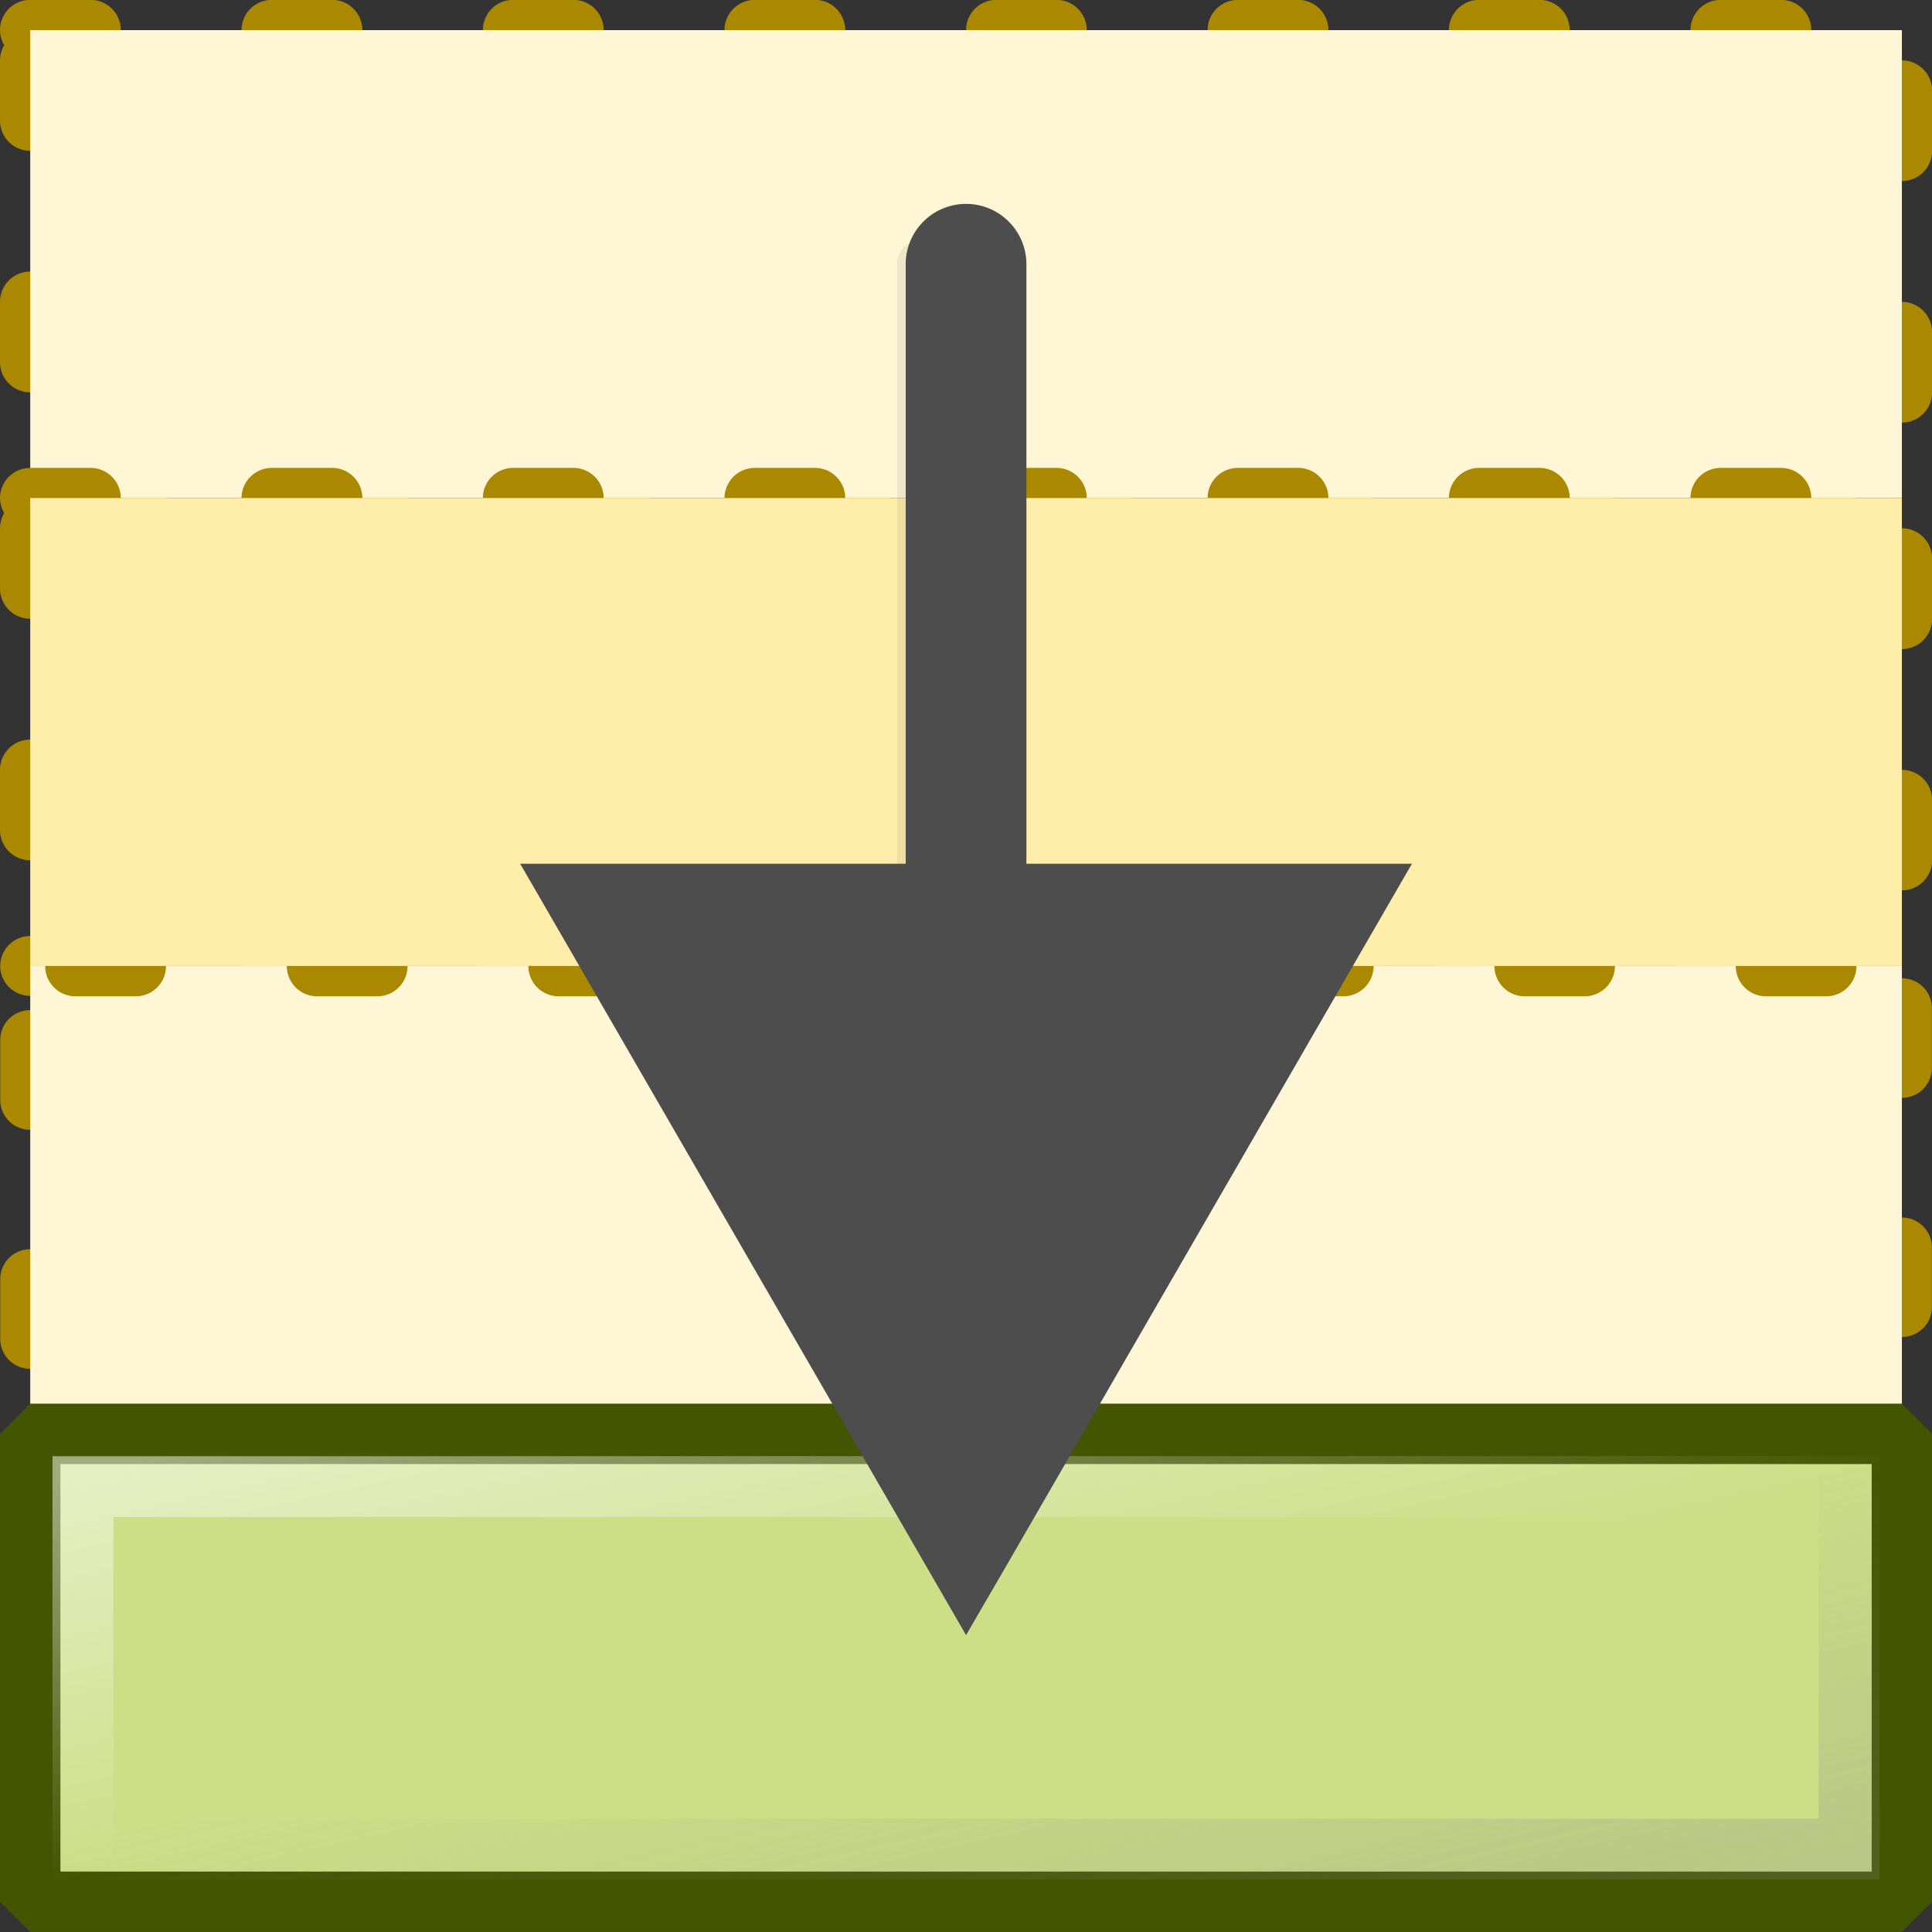 <?xml version="1.0" encoding="UTF-8" standalone="no"?>
<svg
   xmlns:dc="http://purl.org/dc/elements/1.1/"
   xmlns:cc="http://creativecommons.org/ns#"
   xmlns:rdf="http://www.w3.org/1999/02/22-rdf-syntax-ns#"
   xmlns:svg="http://www.w3.org/2000/svg"
   xmlns="http://www.w3.org/2000/svg"
   xmlns:xlink="http://www.w3.org/1999/xlink"
   xmlns:sodipodi="http://sodipodi.sourceforge.net/DTD/sodipodi-0.dtd"
   xmlns:inkscape="http://www.inkscape.org/namespaces/inkscape"
   width="64"
   height="64"
   viewBox="0 0 16.933 16.933"
   version="1.1"
   id="svg8"
   inkscape:version="1.0.2-2 (e86c870879, 2021-01-15)"
   sodipodi:docname="merge_plugins_hide.svg"
   inkscape:export-filename="E:\Mods\skyrimse\modorganizer\plugins\merge_plugins_hide\icon.png"
   inkscape:export-xdpi="96"
   inkscape:export-ydpi="96">
  <rect x="0" y="0" width="16.933" height="16.933" fill="#333333" stroke="none"/>
  <defs
     id="defs2">
    <linearGradient
       inkscape:collect="always"
       id="linearGradient897">
      <stop
         style="stop-color:#808080;stop-opacity:1;"
         offset="0"
         id="stop893" />
      <stop
         style="stop-color:#808080;stop-opacity:0;"
         offset="1"
         id="stop895" />
    </linearGradient>
    <linearGradient
       inkscape:collect="always"
       id="Highlight">
      <stop
         style="stop-color:#ffffff;stop-opacity:1;"
         offset="0"
         id="stop3135" />
      <stop
         style="stop-color:#ffffff;stop-opacity:0;"
         offset="1"
         id="stop3137" />
    </linearGradient>
    <marker
       inkscape:isstock="true"
       style="overflow:visible"
       id="marker1402"
       refX="0"
       refY="0"
       orient="auto"
       inkscape:stockid="TriangleOutL">
      <path
         inkscape:connector-curvature="0"
         transform="scale(0.8)"
         style="fill:#4d4d4d;fill-opacity:1;fill-rule:evenodd;stroke:#4d4d4d;stroke-width:1pt;stroke-opacity:1"
         d="M 5.77,0 -2.88,5 V -5 Z"
         id="path1400" />
    </marker>
    <marker
       inkscape:isstock="true"
       style="overflow:visible"
       id="marker834"
       refX="0"
       refY="0"
       orient="auto"
       inkscape:stockid="TriangleOutL">
      <path
         inkscape:connector-curvature="0"
         transform="scale(0.8)"
         style="fill:#4d4d4d;fill-opacity:1;fill-rule:evenodd;stroke:#4d4d4d;stroke-width:1pt;stroke-opacity:1"
         d="M 5.77,0 -2.88,5 V -5 Z"
         id="path832" />
    </marker>
    <linearGradient
       inkscape:collect="always"
       xlink:href="#Highlight"
       id="linearGradient3145"
       gradientUnits="userSpaceOnUse"
       x1="2.91"
       y1="291.708"
       x2="3.44"
       y2="294.09"
       gradientTransform="matrix(1.378,0,0,1.378,-3.384,-108.939)" />
    <linearGradient
       inkscape:collect="always"
       xlink:href="#linearGradient897"
       id="linearGradient899"
       x1="14.185"
       y1="294.087"
       x2="13.63"
       y2="291.608"
       gradientUnits="userSpaceOnUse"
       gradientTransform="matrix(1.378,0,0,1.378,-3.384,-108.939)" />
  </defs>
  <sodipodi:namedview
     id="base"
     pagecolor="#ffffff"
     bordercolor="#666666"
     borderopacity="1.0"
     inkscape:pageopacity="0"
     inkscape:pageshadow="2"
     inkscape:zoom="3.7983674"
     inkscape:cx="4.3365933"
     inkscape:cy="9.5972159"
     inkscape:document-units="px"
     inkscape:current-layer="layer1"
     showgrid="true"
     inkscape:window-width="1920"
     inkscape:window-height="1000"
     inkscape:window-x="-11"
     inkscape:window-y="-11"
     inkscape:window-maximized="1"
     inkscape:pagecheckerboard="false"
     units="px"
     inkscape:snap-bbox="true"
     inkscape:bbox-paths="true"
     inkscape:bbox-nodes="true"
     inkscape:snap-bbox-edge-midpoints="true"
     inkscape:snap-bbox-midpoints="true"
     inkscape:object-nodes="true"
     inkscape:snap-nodes="false"
     inkscape:object-paths="true"
     inkscape:snap-intersection-paths="true"
     inkscape:snap-smooth-nodes="true"
     inkscape:snap-midpoints="true"
     inkscape:snap-object-midpoints="true"
     inkscape:snap-center="true"
     inkscape:snap-global="true"
     inkscape:snap-page="true"
     inkscape:snap-grids="false"
     inkscape:document-rotation="0">
    <inkscape:grid
       type="xygrid"
       id="grid828" />
  </sodipodi:namedview>
  <g
     inkscape:label="Layer 1"
     inkscape:groupmode="layer"
     id="layer1"
     transform="translate(0,-280.067)">
    <g
       id="rect4528"
       style="opacity:1">
      <path
         style="color:#000000;font-style:normal;font-variant:normal;font-weight:normal;font-stretch:normal;font-size:medium;line-height:normal;font-family:sans-serif;font-variant-ligatures:normal;font-variant-position:normal;font-variant-caps:normal;font-variant-numeric:normal;font-variant-alternates:normal;font-variant-east-asian:normal;font-feature-settings:normal;font-variation-settings:normal;text-indent:0;text-align:start;text-decoration:none;text-decoration-line:none;text-decoration-style:solid;text-decoration-color:#000000;letter-spacing:normal;word-spacing:normal;text-transform:none;writing-mode:lr-tb;direction:ltr;text-orientation:mixed;dominant-baseline:auto;baseline-shift:baseline;text-anchor:start;white-space:normal;shape-padding:0;shape-margin:0;inline-size:0;clip-rule:nonzero;display:inline;overflow:visible;visibility:visible;isolation:auto;mix-blend-mode:normal;color-interpolation:sRGB;color-interpolation-filters:linearRGB;solid-color:#000000;solid-opacity:1;vector-effect:none;fill:#aa8800;fill-opacity:1;fill-rule:nonzero;stroke:none;stroke-linecap:round;stroke-linejoin:bevel;stroke-miterlimit:4;stroke-dasharray:0.524, 1.573;stroke-dashoffset:0;stroke-opacity:1.0;paint-order:stroke fill markers;color-rendering:auto;image-rendering:auto;shape-rendering:auto;text-rendering:auto;enable-background:accumulate;stop-color:#000000;stop-opacity:1;"
         d="M 0.264 288.271 A 0.262 0.262 0 0 0 0.002 288.533 A 0.262 0.262 0 0 0 0.264 288.795 L 0.789 288.795 A 0.262 0.262 0 0 0 1.051 288.533 A 0.262 0.262 0 0 0 0.789 288.271 L 0.264 288.271 z M 2.361 288.271 A 0.262 0.262 0 0 0 2.1 288.533 A 0.262 0.262 0 0 0 2.361 288.795 L 2.885 288.795 A 0.262 0.262 0 0 0 3.148 288.533 A 0.262 0.262 0 0 0 2.885 288.271 L 2.361 288.271 z M 4.459 288.271 A 0.262 0.262 0 0 0 4.195 288.533 A 0.262 0.262 0 0 0 4.459 288.795 L 4.982 288.795 A 0.262 0.262 0 0 0 5.244 288.533 A 0.262 0.262 0 0 0 4.982 288.271 L 4.459 288.271 z M 6.555 288.271 A 0.262 0.262 0 0 0 6.293 288.533 A 0.262 0.262 0 0 0 6.555 288.795 L 7.078 288.795 A 0.262 0.262 0 0 0 7.342 288.533 A 0.262 0.262 0 0 0 7.078 288.271 L 6.555 288.271 z M 8.652 288.271 A 0.262 0.262 0 0 0 8.389 288.533 A 0.262 0.262 0 0 0 8.652 288.795 L 9.176 288.795 A 0.262 0.262 0 0 0 9.438 288.533 A 0.262 0.262 0 0 0 9.176 288.271 L 8.652 288.271 z M 10.748 288.271 A 0.262 0.262 0 0 0 10.486 288.533 A 0.262 0.262 0 0 0 10.748 288.795 L 11.271 288.795 A 0.262 0.262 0 0 0 11.535 288.533 A 0.262 0.262 0 0 0 11.271 288.271 L 10.748 288.271 z M 12.846 288.271 A 0.262 0.262 0 0 0 12.582 288.533 A 0.262 0.262 0 0 0 12.846 288.795 L 13.369 288.795 A 0.262 0.262 0 0 0 13.631 288.533 A 0.262 0.262 0 0 0 13.369 288.271 L 12.846 288.271 z M 14.941 288.271 A 0.262 0.262 0 0 0 14.68 288.533 A 0.262 0.262 0 0 0 14.941 288.795 L 15.467 288.795 A 0.262 0.262 0 0 0 15.729 288.533 A 0.262 0.262 0 0 0 15.467 288.271 L 14.941 288.271 z M 16.668 288.641 A 0.262 0.262 0 0 0 16.406 288.902 L 16.406 289.428 A 0.262 0.262 0 0 0 16.668 289.689 A 0.262 0.262 0 0 0 16.932 289.428 L 16.932 288.902 A 0.262 0.262 0 0 0 16.668 288.641 z M 0.264 288.92 A 0.262 0.262 0 0 0 0.002 289.182 L 0.002 289.705 A 0.262 0.262 0 0 0 0.264 289.969 A 0.262 0.262 0 0 0 0.527 289.705 L 0.527 289.182 A 0.262 0.262 0 0 0 0.264 288.92 z M 16.668 290.738 A 0.262 0.262 0 0 0 16.406 291 L 16.406 291.523 A 0.262 0.262 0 0 0 16.668 291.785 A 0.262 0.262 0 0 0 16.932 291.523 L 16.932 291 A 0.262 0.262 0 0 0 16.668 290.738 z M 0.264 291.016 A 0.262 0.262 0 0 0 0.002 291.279 L 0.002 291.803 A 0.262 0.262 0 0 0 0.264 292.064 A 0.262 0.262 0 0 0 0.527 291.803 L 0.527 291.279 A 0.262 0.262 0 0 0 0.264 291.016 z M 1.006 292.373 A 0.262 0.262 0 0 0 0.744 292.635 A 0.262 0.262 0 0 0 1.006 292.896 L 1.529 292.896 A 0.262 0.262 0 0 0 1.791 292.635 A 0.262 0.262 0 0 0 1.529 292.373 L 1.006 292.373 z M 3.102 292.373 A 0.262 0.262 0 0 0 2.84 292.635 A 0.262 0.262 0 0 0 3.102 292.896 L 3.627 292.896 A 0.262 0.262 0 0 0 3.889 292.635 A 0.262 0.262 0 0 0 3.627 292.373 L 3.102 292.373 z M 5.199 292.373 A 0.262 0.262 0 0 0 4.938 292.635 A 0.262 0.262 0 0 0 5.199 292.896 L 5.723 292.896 A 0.262 0.262 0 0 0 5.984 292.635 A 0.262 0.262 0 0 0 5.723 292.373 L 5.199 292.373 z M 7.295 292.373 A 0.262 0.262 0 0 0 7.033 292.635 A 0.262 0.262 0 0 0 7.295 292.896 L 7.82 292.896 A 0.262 0.262 0 0 0 8.082 292.635 A 0.262 0.262 0 0 0 7.82 292.373 L 7.295 292.373 z M 9.393 292.373 A 0.262 0.262 0 0 0 9.131 292.635 A 0.262 0.262 0 0 0 9.393 292.896 L 9.916 292.896 A 0.262 0.262 0 0 0 10.178 292.635 A 0.262 0.262 0 0 0 9.916 292.373 L 9.393 292.373 z M 11.488 292.373 A 0.262 0.262 0 0 0 11.227 292.635 A 0.262 0.262 0 0 0 11.488 292.896 L 12.014 292.896 A 0.262 0.262 0 0 0 12.275 292.635 A 0.262 0.262 0 0 0 12.014 292.373 L 11.488 292.373 z M 13.586 292.373 A 0.262 0.262 0 0 0 13.324 292.635 A 0.262 0.262 0 0 0 13.586 292.896 L 14.109 292.896 A 0.262 0.262 0 0 0 14.373 292.635 A 0.262 0.262 0 0 0 14.109 292.373 L 13.586 292.373 z M 15.682 292.373 A 0.262 0.262 0 0 0 15.42 292.635 A 0.262 0.262 0 0 0 15.682 292.896 L 16.207 292.896 A 0.262 0.262 0 0 0 16.469 292.635 A 0.262 0.262 0 0 0 16.207 292.373 L 15.682 292.373 z "
         id="path944" />
      <path
         style="color:#000000;font-style:normal;font-variant:normal;font-weight:normal;font-stretch:normal;font-size:medium;line-height:normal;font-family:sans-serif;font-variant-ligatures:normal;font-variant-position:normal;font-variant-caps:normal;font-variant-numeric:normal;font-variant-alternates:normal;font-variant-east-asian:normal;font-feature-settings:normal;font-variation-settings:normal;text-indent:0;text-align:start;text-decoration:none;text-decoration-line:none;text-decoration-style:solid;text-decoration-color:#000000;letter-spacing:normal;word-spacing:normal;text-transform:none;writing-mode:lr-tb;direction:ltr;text-orientation:mixed;dominant-baseline:auto;baseline-shift:baseline;text-anchor:start;white-space:normal;shape-padding:0;shape-margin:0;inline-size:0;clip-rule:nonzero;display:inline;overflow:visible;visibility:visible;isolation:auto;mix-blend-mode:normal;color-interpolation:sRGB;color-interpolation-filters:linearRGB;solid-color:#000000;solid-opacity:1;vector-effect:none;fill:#fff6d5;fill-opacity:1;fill-rule:nonzero;stroke:none;stroke-width:0.524;stroke-linecap:round;stroke-linejoin:bevel;stroke-miterlimit:4;stroke-dasharray:0.524, 1.573;stroke-dashoffset:0;stroke-opacity:1.0;paint-order:stroke fill markers;color-rendering:auto;image-rendering:auto;shape-rendering:auto;text-rendering:auto;enable-background:accumulate;stop-color:#000000;stop-opacity:1;"
         d="M 0.265,288.533 H 16.669 v 4.101 H 0.265 Z"
         id="path946" />
    </g>
    <rect
       style="fill:#cdde87;fill-opacity:1;stroke:#445500;stroke-width:0.529;stroke-linecap:round;stroke-linejoin:bevel;stroke-miterlimit:4;stroke-dasharray:none;stroke-opacity:1"
       id="rect3717"
       width="16.404"
       height="4.101"
       x="0.265"
       y="292.634" />
    <g
       id="rect4524"
       style="opacity:1">
      <path
         style="color:#000000;font-style:normal;font-variant:normal;font-weight:normal;font-stretch:normal;font-size:medium;line-height:normal;font-family:sans-serif;font-variant-ligatures:normal;font-variant-position:normal;font-variant-caps:normal;font-variant-numeric:normal;font-variant-alternates:normal;font-variant-east-asian:normal;font-feature-settings:normal;font-variation-settings:normal;text-indent:0;text-align:start;text-decoration:none;text-decoration-line:none;text-decoration-style:solid;text-decoration-color:#000000;letter-spacing:normal;word-spacing:normal;text-transform:none;writing-mode:lr-tb;direction:ltr;text-orientation:mixed;dominant-baseline:auto;baseline-shift:baseline;text-anchor:start;white-space:normal;shape-padding:0;shape-margin:0;inline-size:0;clip-rule:nonzero;display:inline;overflow:visible;visibility:visible;isolation:auto;mix-blend-mode:normal;color-interpolation:sRGB;color-interpolation-filters:linearRGB;solid-color:#000000;solid-opacity:1;vector-effect:none;fill:#aa8800;fill-opacity:1;fill-rule:nonzero;stroke:none;stroke-linecap:round;stroke-linejoin:bevel;stroke-miterlimit:4;stroke-dasharray:0.529, 1.587;stroke-dashoffset:0;stroke-opacity:1.0;paint-order:stroke fill markers;color-rendering:auto;image-rendering:auto;shape-rendering:auto;text-rendering:auto;enable-background:accumulate;stop-color:#000000;stop-opacity:1;"
         d="M 0.264 280.066 A 0.265 0.265 0 0 0 0 280.332 A 0.265 0.265 0 0 0 0.037 280.463 A 0.265 0.265 0 0 0 0 280.596 L 0 281.125 A 0.265 0.265 0 0 0 0.264 281.389 A 0.265 0.265 0 0 0 0.529 281.125 L 0.529 280.596 L 0.793 280.596 A 0.265 0.265 0 0 0 1.059 280.332 A 0.265 0.265 0 0 0 0.793 280.066 L 0.264 280.066 z M 2.381 280.066 A 0.265 0.265 0 0 0 2.117 280.332 A 0.265 0.265 0 0 0 2.381 280.596 L 2.91 280.596 A 0.265 0.265 0 0 0 3.176 280.332 A 0.265 0.265 0 0 0 2.91 280.066 L 2.381 280.066 z M 4.498 280.066 A 0.265 0.265 0 0 0 4.232 280.332 A 0.265 0.265 0 0 0 4.498 280.596 L 5.027 280.596 A 0.265 0.265 0 0 0 5.291 280.332 A 0.265 0.265 0 0 0 5.027 280.066 L 4.498 280.066 z M 6.615 280.066 A 0.265 0.265 0 0 0 6.35 280.332 A 0.265 0.265 0 0 0 6.615 280.596 L 7.145 280.596 A 0.265 0.265 0 0 0 7.408 280.332 A 0.265 0.265 0 0 0 7.145 280.066 L 6.615 280.066 z M 8.73 280.066 A 0.265 0.265 0 0 0 8.467 280.332 A 0.265 0.265 0 0 0 8.73 280.596 L 9.26 280.596 A 0.265 0.265 0 0 0 9.525 280.332 A 0.265 0.265 0 0 0 9.26 280.066 L 8.73 280.066 z M 10.848 280.066 A 0.265 0.265 0 0 0 10.584 280.332 A 0.265 0.265 0 0 0 10.848 280.596 L 11.377 280.596 A 0.265 0.265 0 0 0 11.643 280.332 A 0.265 0.265 0 0 0 11.377 280.066 L 10.848 280.066 z M 12.965 280.066 A 0.265 0.265 0 0 0 12.699 280.332 A 0.265 0.265 0 0 0 12.965 280.596 L 13.494 280.596 A 0.265 0.265 0 0 0 13.758 280.332 A 0.265 0.265 0 0 0 13.494 280.066 L 12.965 280.066 z M 15.082 280.066 A 0.265 0.265 0 0 0 14.816 280.332 A 0.265 0.265 0 0 0 15.082 280.596 L 15.611 280.596 A 0.265 0.265 0 0 0 15.875 280.332 A 0.265 0.265 0 0 0 15.611 280.066 L 15.082 280.066 z M 16.668 280.596 A 0.265 0.265 0 0 0 16.404 280.861 L 16.404 281.389 A 0.265 0.265 0 0 0 16.668 281.654 A 0.265 0.265 0 0 0 16.934 281.389 L 16.934 280.861 A 0.265 0.265 0 0 0 16.668 280.596 z M 0.264 282.447 A 0.265 0.265 0 0 0 0 282.713 L 0 283.242 A 0.265 0.265 0 0 0 0.264 283.506 A 0.265 0.265 0 0 0 0.529 283.242 L 0.529 282.713 A 0.265 0.265 0 0 0 0.264 282.447 z M 16.668 282.713 A 0.265 0.265 0 0 0 16.404 282.977 L 16.404 283.506 A 0.265 0.265 0 0 0 16.668 283.771 A 0.265 0.265 0 0 0 16.934 283.506 L 16.934 282.977 A 0.265 0.265 0 0 0 16.668 282.713 z M 0.662 284.168 A 0.265 0.265 0 0 0 0.396 284.432 A 0.265 0.265 0 0 0 0.662 284.697 L 1.191 284.697 A 0.265 0.265 0 0 0 1.455 284.432 A 0.265 0.265 0 0 0 1.191 284.168 L 0.662 284.168 z M 2.777 284.168 A 0.265 0.265 0 0 0 2.514 284.432 A 0.265 0.265 0 0 0 2.777 284.697 L 3.307 284.697 A 0.265 0.265 0 0 0 3.572 284.432 A 0.265 0.265 0 0 0 3.307 284.168 L 2.777 284.168 z M 4.895 284.168 A 0.265 0.265 0 0 0 4.631 284.432 A 0.265 0.265 0 0 0 4.895 284.697 L 5.424 284.697 A 0.265 0.265 0 0 0 5.689 284.432 A 0.265 0.265 0 0 0 5.424 284.168 L 4.895 284.168 z M 7.012 284.168 A 0.265 0.265 0 0 0 6.746 284.432 A 0.265 0.265 0 0 0 7.012 284.697 L 7.541 284.697 A 0.265 0.265 0 0 0 7.805 284.432 A 0.265 0.265 0 0 0 7.541 284.168 L 7.012 284.168 z M 9.129 284.168 A 0.265 0.265 0 0 0 8.863 284.432 A 0.265 0.265 0 0 0 9.129 284.697 L 9.658 284.697 A 0.265 0.265 0 0 0 9.922 284.432 A 0.265 0.265 0 0 0 9.658 284.168 L 9.129 284.168 z M 11.244 284.168 A 0.265 0.265 0 0 0 10.98 284.432 A 0.265 0.265 0 0 0 11.244 284.697 L 11.773 284.697 A 0.265 0.265 0 0 0 12.039 284.432 A 0.265 0.265 0 0 0 11.773 284.168 L 11.244 284.168 z M 13.361 284.168 A 0.265 0.265 0 0 0 13.098 284.432 A 0.265 0.265 0 0 0 13.361 284.697 L 13.891 284.697 A 0.265 0.265 0 0 0 14.154 284.432 A 0.265 0.265 0 0 0 13.891 284.168 L 13.361 284.168 z M 15.479 284.168 A 0.265 0.265 0 0 0 15.213 284.432 A 0.265 0.265 0 0 0 15.479 284.697 L 16.008 284.697 A 0.265 0.265 0 0 0 16.271 284.432 A 0.265 0.265 0 0 0 16.008 284.168 L 15.479 284.168 z "
         id="path962" />
      <path
         style="color:#000000;font-style:normal;font-variant:normal;font-weight:normal;font-stretch:normal;font-size:medium;line-height:normal;font-family:sans-serif;font-variant-ligatures:normal;font-variant-position:normal;font-variant-caps:normal;font-variant-numeric:normal;font-variant-alternates:normal;font-variant-east-asian:normal;font-feature-settings:normal;font-variation-settings:normal;text-indent:0;text-align:start;text-decoration:none;text-decoration-line:none;text-decoration-style:solid;text-decoration-color:#000000;letter-spacing:normal;word-spacing:normal;text-transform:none;writing-mode:lr-tb;direction:ltr;text-orientation:mixed;dominant-baseline:auto;baseline-shift:baseline;text-anchor:start;white-space:normal;shape-padding:0;shape-margin:0;inline-size:0;clip-rule:nonzero;display:inline;overflow:visible;visibility:visible;isolation:auto;mix-blend-mode:normal;color-interpolation:sRGB;color-interpolation-filters:linearRGB;solid-color:#000000;solid-opacity:1;vector-effect:none;fill:#fff6d5;fill-opacity:1;fill-rule:nonzero;stroke:none;stroke-width:0.529;stroke-linecap:round;stroke-linejoin:bevel;stroke-miterlimit:4;stroke-dasharray:0.529, 1.587;stroke-dashoffset:0;stroke-opacity:1.0;paint-order:stroke fill markers;color-rendering:auto;image-rendering:auto;shape-rendering:auto;text-rendering:auto;enable-background:accumulate;stop-color:#000000;stop-opacity:1;"
         d="M 0.265,280.331 H 16.669 v 4.101 H 0.265 Z"
         id="path964" />
    </g>
    <g
       id="rect4526"
       style="opacity:1">
      <path
         style="color:#000000;font-style:normal;font-variant:normal;font-weight:normal;font-stretch:normal;font-size:medium;line-height:normal;font-family:sans-serif;font-variant-ligatures:normal;font-variant-position:normal;font-variant-caps:normal;font-variant-numeric:normal;font-variant-alternates:normal;font-variant-east-asian:normal;font-feature-settings:normal;font-variation-settings:normal;text-indent:0;text-align:start;text-decoration:none;text-decoration-line:none;text-decoration-style:solid;text-decoration-color:#000000;letter-spacing:normal;word-spacing:normal;text-transform:none;writing-mode:lr-tb;direction:ltr;text-orientation:mixed;dominant-baseline:auto;baseline-shift:baseline;text-anchor:start;white-space:normal;shape-padding:0;shape-margin:0;inline-size:0;clip-rule:nonzero;display:inline;overflow:visible;visibility:visible;isolation:auto;mix-blend-mode:normal;color-interpolation:sRGB;color-interpolation-filters:linearRGB;solid-color:#000000;solid-opacity:1;vector-effect:none;fill:#aa8800;fill-opacity:1;fill-rule:nonzero;stroke:none;stroke-linecap:round;stroke-linejoin:bevel;stroke-miterlimit:4;stroke-dasharray:0.529, 1.587;stroke-dashoffset:0;stroke-opacity:1.0;paint-order:stroke markers fill;color-rendering:auto;image-rendering:auto;shape-rendering:auto;text-rendering:auto;enable-background:accumulate;stop-color:#000000;stop-opacity:1;"
         d="M 0.264 284.168 A 0.265 0.265 0 0 0 0 284.432 A 0.265 0.265 0 0 0 0.037 284.564 A 0.265 0.265 0 0 0 0 284.697 L 0 285.227 A 0.265 0.265 0 0 0 0.264 285.49 A 0.265 0.265 0 0 0 0.529 285.227 L 0.529 284.697 L 0.793 284.697 A 0.265 0.265 0 0 0 1.059 284.432 A 0.265 0.265 0 0 0 0.793 284.168 L 0.264 284.168 z M 2.381 284.168 A 0.265 0.265 0 0 0 2.117 284.432 A 0.265 0.265 0 0 0 2.381 284.697 L 2.91 284.697 A 0.265 0.265 0 0 0 3.176 284.432 A 0.265 0.265 0 0 0 2.91 284.168 L 2.381 284.168 z M 4.498 284.168 A 0.265 0.265 0 0 0 4.232 284.432 A 0.265 0.265 0 0 0 4.498 284.697 L 5.027 284.697 A 0.265 0.265 0 0 0 5.291 284.432 A 0.265 0.265 0 0 0 5.027 284.168 L 4.498 284.168 z M 6.615 284.168 A 0.265 0.265 0 0 0 6.35 284.432 A 0.265 0.265 0 0 0 6.615 284.697 L 7.145 284.697 A 0.265 0.265 0 0 0 7.408 284.432 A 0.265 0.265 0 0 0 7.145 284.168 L 6.615 284.168 z M 8.73 284.168 A 0.265 0.265 0 0 0 8.467 284.432 A 0.265 0.265 0 0 0 8.73 284.697 L 9.26 284.697 A 0.265 0.265 0 0 0 9.525 284.432 A 0.265 0.265 0 0 0 9.26 284.168 L 8.73 284.168 z M 10.848 284.168 A 0.265 0.265 0 0 0 10.584 284.432 A 0.265 0.265 0 0 0 10.848 284.697 L 11.377 284.697 A 0.265 0.265 0 0 0 11.643 284.432 A 0.265 0.265 0 0 0 11.377 284.168 L 10.848 284.168 z M 12.965 284.168 A 0.265 0.265 0 0 0 12.699 284.432 A 0.265 0.265 0 0 0 12.965 284.697 L 13.494 284.697 A 0.265 0.265 0 0 0 13.758 284.432 A 0.265 0.265 0 0 0 13.494 284.168 L 12.965 284.168 z M 15.082 284.168 A 0.265 0.265 0 0 0 14.816 284.432 A 0.265 0.265 0 0 0 15.082 284.697 L 15.611 284.697 A 0.265 0.265 0 0 0 15.875 284.432 A 0.265 0.265 0 0 0 15.611 284.168 L 15.082 284.168 z M 16.668 284.697 A 0.265 0.265 0 0 0 16.404 284.961 L 16.404 285.49 A 0.265 0.265 0 0 0 16.668 285.756 A 0.265 0.265 0 0 0 16.934 285.49 L 16.934 284.961 A 0.265 0.265 0 0 0 16.668 284.697 z M 0.264 286.549 A 0.265 0.265 0 0 0 0 286.814 L 0 287.342 A 0.265 0.265 0 0 0 0.264 287.607 A 0.265 0.265 0 0 0 0.529 287.342 L 0.529 286.814 A 0.265 0.265 0 0 0 0.264 286.549 z M 16.668 286.814 A 0.265 0.265 0 0 0 16.404 287.078 L 16.404 287.607 A 0.265 0.265 0 0 0 16.668 287.871 A 0.265 0.265 0 0 0 16.934 287.607 L 16.934 287.078 A 0.265 0.265 0 0 0 16.668 286.814 z M 0.662 288.27 A 0.265 0.265 0 0 0 0.396 288.533 A 0.265 0.265 0 0 0 0.662 288.799 L 1.191 288.799 A 0.265 0.265 0 0 0 1.455 288.533 A 0.265 0.265 0 0 0 1.191 288.27 L 0.662 288.27 z M 2.777 288.27 A 0.265 0.265 0 0 0 2.514 288.533 A 0.265 0.265 0 0 0 2.777 288.799 L 3.307 288.799 A 0.265 0.265 0 0 0 3.572 288.533 A 0.265 0.265 0 0 0 3.307 288.27 L 2.777 288.27 z M 4.895 288.27 A 0.265 0.265 0 0 0 4.631 288.533 A 0.265 0.265 0 0 0 4.895 288.799 L 5.424 288.799 A 0.265 0.265 0 0 0 5.689 288.533 A 0.265 0.265 0 0 0 5.424 288.27 L 4.895 288.27 z M 7.012 288.27 A 0.265 0.265 0 0 0 6.746 288.533 A 0.265 0.265 0 0 0 7.012 288.799 L 7.541 288.799 A 0.265 0.265 0 0 0 7.805 288.533 A 0.265 0.265 0 0 0 7.541 288.27 L 7.012 288.27 z M 9.129 288.27 A 0.265 0.265 0 0 0 8.863 288.533 A 0.265 0.265 0 0 0 9.129 288.799 L 9.658 288.799 A 0.265 0.265 0 0 0 9.922 288.533 A 0.265 0.265 0 0 0 9.658 288.27 L 9.129 288.27 z M 11.244 288.27 A 0.265 0.265 0 0 0 10.98 288.533 A 0.265 0.265 0 0 0 11.244 288.799 L 11.773 288.799 A 0.265 0.265 0 0 0 12.039 288.533 A 0.265 0.265 0 0 0 11.773 288.27 L 11.244 288.27 z M 13.361 288.27 A 0.265 0.265 0 0 0 13.098 288.533 A 0.265 0.265 0 0 0 13.361 288.799 L 13.891 288.799 A 0.265 0.265 0 0 0 14.154 288.533 A 0.265 0.265 0 0 0 13.891 288.27 L 13.361 288.27 z M 15.479 288.27 A 0.265 0.265 0 0 0 15.213 288.533 A 0.265 0.265 0 0 0 15.479 288.799 L 16.008 288.799 A 0.265 0.265 0 0 0 16.271 288.533 A 0.265 0.265 0 0 0 16.008 288.27 L 15.479 288.27 z "
         id="path980" />
      <path
         style="color:#000000;font-style:normal;font-variant:normal;font-weight:normal;font-stretch:normal;font-size:medium;line-height:normal;font-family:sans-serif;font-variant-ligatures:normal;font-variant-position:normal;font-variant-caps:normal;font-variant-numeric:normal;font-variant-alternates:normal;font-variant-east-asian:normal;font-feature-settings:normal;font-variation-settings:normal;text-indent:0;text-align:start;text-decoration:none;text-decoration-line:none;text-decoration-style:solid;text-decoration-color:#000000;letter-spacing:normal;word-spacing:normal;text-transform:none;writing-mode:lr-tb;direction:ltr;text-orientation:mixed;dominant-baseline:auto;baseline-shift:baseline;text-anchor:start;white-space:normal;shape-padding:0;shape-margin:0;inline-size:0;clip-rule:nonzero;display:inline;overflow:visible;visibility:visible;isolation:auto;mix-blend-mode:normal;color-interpolation:sRGB;color-interpolation-filters:linearRGB;solid-color:#000000;solid-opacity:1;vector-effect:none;fill:#ffeeaa;fill-opacity:1;fill-rule:nonzero;stroke:none;stroke-width:0.529;stroke-linecap:round;stroke-linejoin:bevel;stroke-miterlimit:4;stroke-dasharray:0.529, 1.587;stroke-dashoffset:0;stroke-opacity:1.0;paint-order:stroke markers fill;color-rendering:auto;image-rendering:auto;shape-rendering:auto;text-rendering:auto;enable-background:accumulate;stop-color:#000000;stop-opacity:1;"
         d="M 0.265,284.432 H 16.669 v 4.101 H 0.265 Z"
         id="path982" />
    </g>
    <path
       inkscape:connector-curvature="0"
       style="opacity:0.5;fill:url(#linearGradient3145);fill-opacity:1;stroke:none;stroke-width:0.365;stroke-linecap:round;stroke-linejoin:bevel;stroke-miterlimit:4;stroke-dasharray:none;stroke-opacity:1"
       d="m 0.46,292.83 v 3.71 h 0.534 v -3.177 H 16.473 v -0.534 z"
       id="rect3717-1"
       sodipodi:nodetypes="ccccccc" />
    <g
       id="path830"
       style="opacity:0.1">
      <path
         style="color:#000000;font-style:normal;font-variant:normal;font-weight:normal;font-stretch:normal;font-size:medium;line-height:normal;font-family:sans-serif;font-variant-ligatures:normal;font-variant-position:normal;font-variant-caps:normal;font-variant-numeric:normal;font-variant-alternates:normal;font-variant-east-asian:normal;font-feature-settings:normal;font-variation-settings:normal;text-indent:0;text-align:start;text-decoration:none;text-decoration-line:none;text-decoration-style:solid;text-decoration-color:#000000;letter-spacing:normal;word-spacing:normal;text-transform:none;writing-mode:lr-tb;direction:ltr;text-orientation:mixed;dominant-baseline:auto;baseline-shift:baseline;text-anchor:start;white-space:normal;shape-padding:0;shape-margin:0;inline-size:0;clip-rule:nonzero;display:inline;overflow:visible;visibility:visible;isolation:auto;mix-blend-mode:normal;color-interpolation:sRGB;color-interpolation-filters:linearRGB;solid-color:#000000;solid-opacity:1;vector-effect:none;fill:#4d4d4d;fill-opacity:1;fill-rule:nonzero;stroke:none;stroke-width:0.427;stroke-linecap:round;stroke-linejoin:round;stroke-miterlimit:4;stroke-dasharray:none;stroke-dashoffset:0;stroke-opacity:1.0;color-rendering:auto;image-rendering:auto;shape-rendering:auto;text-rendering:auto;enable-background:accumulate;stop-color:#000000;stop-opacity:1;"
         d="m 8.076,282.382 v 8.886"
         id="path1008" />
      <path
         style="color:#000000;font-style:normal;font-variant:normal;font-weight:normal;font-stretch:normal;font-size:medium;line-height:normal;font-family:sans-serif;font-variant-ligatures:normal;font-variant-position:normal;font-variant-caps:normal;font-variant-numeric:normal;font-variant-alternates:normal;font-variant-east-asian:normal;font-feature-settings:normal;font-variation-settings:normal;text-indent:0;text-align:start;text-decoration:none;text-decoration-line:none;text-decoration-style:solid;text-decoration-color:#000000;letter-spacing:normal;word-spacing:normal;text-transform:none;writing-mode:lr-tb;direction:ltr;text-orientation:mixed;dominant-baseline:auto;baseline-shift:baseline;text-anchor:start;white-space:normal;shape-padding:0;shape-margin:0;inline-size:0;clip-rule:nonzero;display:inline;overflow:visible;visibility:visible;isolation:auto;mix-blend-mode:normal;color-interpolation:sRGB;color-interpolation-filters:linearRGB;solid-color:#000000;solid-opacity:1;vector-effect:none;fill:#4d4d4d;fill-opacity:1;fill-rule:nonzero;stroke:none;stroke-linecap:round;stroke-linejoin:round;stroke-miterlimit:4;stroke-dasharray:none;stroke-dashoffset:0;stroke-opacity:1.0;color-rendering:auto;image-rendering:auto;shape-rendering:auto;text-rendering:auto;enable-background:accumulate;stop-color:#000000;stop-opacity:1;"
         d="M 8.076 282.168 A 0.214 0.214 0 0 0 7.863 282.381 L 7.863 291.268 A 0.214 0.214 0 0 0 8.076 291.48 A 0.214 0.214 0 0 0 8.289 291.268 L 8.289 282.381 A 0.214 0.214 0 0 0 8.076 282.168 z "
         id="path1010" />
      <g
         id="g998">
        <g
           id="path1000"
           style="opacity:1">
          <path
             style="color:#000000;font-style:normal;font-variant:normal;font-weight:normal;font-stretch:normal;font-size:medium;line-height:normal;font-family:sans-serif;font-variant-ligatures:normal;font-variant-position:normal;font-variant-caps:normal;font-variant-numeric:normal;font-variant-alternates:normal;font-variant-east-asian:normal;font-feature-settings:normal;font-variation-settings:normal;text-indent:0;text-align:start;text-decoration:none;text-decoration-line:none;text-decoration-style:solid;text-decoration-color:#000000;letter-spacing:normal;word-spacing:normal;text-transform:none;writing-mode:lr-tb;direction:ltr;text-orientation:mixed;dominant-baseline:auto;baseline-shift:baseline;text-anchor:start;white-space:normal;shape-padding:0;shape-margin:0;inline-size:0;clip-rule:nonzero;display:inline;overflow:visible;visibility:visible;isolation:auto;mix-blend-mode:normal;color-interpolation:sRGB;color-interpolation-filters:linearRGB;solid-color:#000000;solid-opacity:1;vector-effect:none;fill:#4d4d4d;fill-opacity:1;fill-rule:evenodd;stroke:none;stroke-width:0.342pt;stroke-linecap:butt;stroke-linejoin:miter;stroke-miterlimit:4;stroke-dasharray:none;stroke-dashoffset:0;stroke-opacity:1.0;color-rendering:auto;image-rendering:auto;shape-rendering:auto;text-rendering:auto;enable-background:accumulate;stop-color:#000000;stop-opacity:1;"
             d="m 8.076,293.238 -1.708,-2.955 h 3.416 z"
             id="path1004" />
          <path
             style="color:#000000;font-style:normal;font-variant:normal;font-weight:normal;font-stretch:normal;font-size:medium;line-height:normal;font-family:sans-serif;font-variant-ligatures:normal;font-variant-position:normal;font-variant-caps:normal;font-variant-numeric:normal;font-variant-alternates:normal;font-variant-east-asian:normal;font-feature-settings:normal;font-variation-settings:normal;text-indent:0;text-align:start;text-decoration:none;text-decoration-line:none;text-decoration-style:solid;text-decoration-color:#000000;letter-spacing:normal;word-spacing:normal;text-transform:none;writing-mode:lr-tb;direction:ltr;text-orientation:mixed;dominant-baseline:auto;baseline-shift:baseline;text-anchor:start;white-space:normal;shape-padding:0;shape-margin:0;inline-size:0;clip-rule:nonzero;display:inline;overflow:visible;visibility:visible;isolation:auto;mix-blend-mode:normal;color-interpolation:sRGB;color-interpolation-filters:linearRGB;solid-color:#000000;solid-opacity:1;vector-effect:none;fill:#4d4d4d;fill-opacity:1;fill-rule:evenodd;stroke:none;stroke-linecap:butt;stroke-linejoin:miter;stroke-miterlimit:4;stroke-dasharray:none;stroke-dashoffset:0;stroke-opacity:1.0;color-rendering:auto;image-rendering:auto;shape-rendering:auto;text-rendering:auto;enable-background:accumulate;stop-color:#000000;stop-opacity:1;"
             d="M 5.973 290.057 L 8.076 293.693 L 8.273 293.352 L 10.18 290.057 L 5.973 290.057 z M 6.762 290.512 L 9.391 290.512 L 8.076 292.783 L 6.762 290.512 z "
             id="path1006" />
        </g>
      </g>
    </g>
    <g
       id="path4534"
       style="opacity:1">
      <path
         style="color:#000000;font-style:normal;font-variant:normal;font-weight:normal;font-stretch:normal;font-size:medium;line-height:normal;font-family:sans-serif;font-variant-ligatures:normal;font-variant-position:normal;font-variant-caps:normal;font-variant-numeric:normal;font-variant-alternates:normal;font-variant-east-asian:normal;font-feature-settings:normal;font-variation-settings:normal;text-indent:0;text-align:start;text-decoration:none;text-decoration-line:none;text-decoration-style:solid;text-decoration-color:#000000;letter-spacing:normal;word-spacing:normal;text-transform:none;writing-mode:lr-tb;direction:ltr;text-orientation:mixed;dominant-baseline:auto;baseline-shift:baseline;text-anchor:start;white-space:normal;shape-padding:0;shape-margin:0;inline-size:0;clip-rule:nonzero;display:inline;overflow:visible;visibility:visible;isolation:auto;mix-blend-mode:normal;color-interpolation:sRGB;color-interpolation-filters:linearRGB;solid-color:#000000;solid-opacity:1;vector-effect:none;fill:#4d4d4d;fill-opacity:1;fill-rule:nonzero;stroke:none;stroke-linecap:round;stroke-linejoin:bevel;stroke-miterlimit:4;stroke-dasharray:none;stroke-dashoffset:0;stroke-opacity:1.0;paint-order:stroke markers fill;color-rendering:auto;image-rendering:auto;shape-rendering:auto;text-rendering:auto;enable-background:accumulate;stop-color:#000000;stop-opacity:1;"
         d="M 8.467 281.926 A 0.397 0.397 0 0 0 8.07 282.322 L 8.07 289.889 A 0.397 0.397 0 0 0 8.467 290.287 A 0.397 0.397 0 0 0 8.863 289.889 L 8.863 282.322 A 0.397 0.397 0 0 0 8.467 281.926 z "
         id="path908" />
      <g
         id="g898">
        <g
           id="path900"
           style="opacity:1">
          <path
             style="color:#000000;font-style:normal;font-variant:normal;font-weight:normal;font-stretch:normal;font-size:medium;line-height:normal;font-family:sans-serif;font-variant-ligatures:normal;font-variant-position:normal;font-variant-caps:normal;font-variant-numeric:normal;font-variant-alternates:normal;font-variant-east-asian:normal;font-feature-settings:normal;font-variation-settings:normal;text-indent:0;text-align:start;text-decoration:none;text-decoration-line:none;text-decoration-style:solid;text-decoration-color:#000000;letter-spacing:normal;word-spacing:normal;text-transform:none;writing-mode:lr-tb;direction:ltr;text-orientation:mixed;dominant-baseline:auto;baseline-shift:baseline;text-anchor:start;white-space:normal;shape-padding:0;shape-margin:0;inline-size:0;clip-rule:nonzero;display:inline;overflow:visible;visibility:visible;isolation:auto;mix-blend-mode:normal;color-interpolation:sRGB;color-interpolation-filters:linearRGB;solid-color:#000000;solid-opacity:1;vector-effect:none;fill:#4d4d4d;fill-opacity:1;fill-rule:evenodd;stroke:none;stroke-width:0.635pt;stroke-linecap:butt;stroke-linejoin:miter;stroke-miterlimit:4;stroke-dasharray:none;stroke-dashoffset:0;stroke-opacity:1.0;color-rendering:auto;image-rendering:auto;shape-rendering:auto;text-rendering:auto;enable-background:accumulate;stop-color:#000000;stop-opacity:1;"
             d="m 8.467,293.553 -3.175,-5.493 h 6.35 z"
             id="path904" />
          <path
             style="color:#000000;font-style:normal;font-variant:normal;font-weight:normal;font-stretch:normal;font-size:medium;line-height:normal;font-family:sans-serif;font-variant-ligatures:normal;font-variant-position:normal;font-variant-caps:normal;font-variant-numeric:normal;font-variant-alternates:normal;font-variant-east-asian:normal;font-feature-settings:normal;font-variation-settings:normal;text-indent:0;text-align:start;text-decoration:none;text-decoration-line:none;text-decoration-style:solid;text-decoration-color:#000000;letter-spacing:normal;word-spacing:normal;text-transform:none;writing-mode:lr-tb;direction:ltr;text-orientation:mixed;dominant-baseline:auto;baseline-shift:baseline;text-anchor:start;white-space:normal;shape-padding:0;shape-margin:0;inline-size:0;clip-rule:nonzero;display:inline;overflow:visible;visibility:visible;isolation:auto;mix-blend-mode:normal;color-interpolation:sRGB;color-interpolation-filters:linearRGB;solid-color:#000000;solid-opacity:1;vector-effect:none;fill:#4d4d4d;fill-opacity:1;fill-rule:evenodd;stroke:none;stroke-linecap:butt;stroke-linejoin:miter;stroke-miterlimit:4;stroke-dasharray:none;stroke-dashoffset:0;stroke-opacity:1.0;color-rendering:auto;image-rendering:auto;shape-rendering:auto;text-rendering:auto;enable-background:accumulate;stop-color:#000000;stop-opacity:1;"
             d="M 4.559 287.637 L 8.467 294.398 L 8.834 293.766 L 12.375 287.637 L 4.559 287.637 z M 6.025 288.484 L 10.908 288.484 L 8.467 292.707 L 6.025 288.484 z "
             id="path906" />
        </g>
      </g>
      <path
         style="color:#000000;font-style:normal;font-variant:normal;font-weight:normal;font-stretch:normal;font-size:medium;line-height:normal;font-family:sans-serif;font-variant-ligatures:normal;font-variant-position:normal;font-variant-caps:normal;font-variant-numeric:normal;font-variant-alternates:normal;font-variant-east-asian:normal;font-feature-settings:normal;font-variation-settings:normal;text-indent:0;text-align:start;text-decoration:none;text-decoration-line:none;text-decoration-style:solid;text-decoration-color:#000000;letter-spacing:normal;word-spacing:normal;text-transform:none;writing-mode:lr-tb;direction:ltr;text-orientation:mixed;dominant-baseline:auto;baseline-shift:baseline;text-anchor:start;white-space:normal;shape-padding:0;shape-margin:0;inline-size:0;clip-rule:nonzero;display:inline;overflow:visible;visibility:visible;isolation:auto;mix-blend-mode:normal;color-interpolation:sRGB;color-interpolation-filters:linearRGB;solid-color:#000000;solid-opacity:1;vector-effect:none;fill:#4d4d4d;fill-opacity:1;fill-rule:nonzero;stroke:none;stroke-width:0.794;stroke-linecap:round;stroke-linejoin:bevel;stroke-miterlimit:4;stroke-dasharray:none;stroke-dashoffset:0;stroke-opacity:1.0;paint-order:stroke markers fill;color-rendering:auto;image-rendering:auto;shape-rendering:auto;text-rendering:auto;enable-background:accumulate;stop-color:#000000;stop-opacity:1;"
         d="m 8.467,282.323 v 7.567"
         id="path910" />
    </g>
    <g
       id="path1398"
       style="opacity:1">
      <path
         style="color:#000000;font-style:normal;font-variant:normal;font-weight:normal;font-stretch:normal;font-size:medium;line-height:normal;font-family:sans-serif;font-variant-ligatures:normal;font-variant-position:normal;font-variant-caps:normal;font-variant-numeric:normal;font-variant-alternates:normal;font-variant-east-asian:normal;font-feature-settings:normal;font-variation-settings:normal;text-indent:0;text-align:start;text-decoration:none;text-decoration-line:none;text-decoration-style:solid;text-decoration-color:#000000;letter-spacing:normal;word-spacing:normal;text-transform:none;writing-mode:lr-tb;direction:ltr;text-orientation:mixed;dominant-baseline:auto;baseline-shift:baseline;text-anchor:start;white-space:normal;shape-padding:0;shape-margin:0;inline-size:0;clip-rule:nonzero;display:inline;overflow:visible;visibility:visible;isolation:auto;mix-blend-mode:normal;color-interpolation:sRGB;color-interpolation-filters:linearRGB;solid-color:#000000;solid-opacity:1;vector-effect:none;fill:#4d4d4d;fill-opacity:1;fill-rule:nonzero;stroke:none;stroke-width:1.058;stroke-linecap:round;stroke-linejoin:round;stroke-miterlimit:4;stroke-dasharray:none;stroke-dashoffset:0;stroke-opacity:1.0;color-rendering:auto;image-rendering:auto;shape-rendering:auto;text-rendering:auto;enable-background:accumulate;stop-color:#000000;stop-opacity:1;"
         d="m 8.467,282.382 v 8.886"
         id="path926" />
      <path
         style="color:#000000;font-style:normal;font-variant:normal;font-weight:normal;font-stretch:normal;font-size:medium;line-height:normal;font-family:sans-serif;font-variant-ligatures:normal;font-variant-position:normal;font-variant-caps:normal;font-variant-numeric:normal;font-variant-alternates:normal;font-variant-east-asian:normal;font-feature-settings:normal;font-variation-settings:normal;text-indent:0;text-align:start;text-decoration:none;text-decoration-line:none;text-decoration-style:solid;text-decoration-color:#000000;letter-spacing:normal;word-spacing:normal;text-transform:none;writing-mode:lr-tb;direction:ltr;text-orientation:mixed;dominant-baseline:auto;baseline-shift:baseline;text-anchor:start;white-space:normal;shape-padding:0;shape-margin:0;inline-size:0;clip-rule:nonzero;display:inline;overflow:visible;visibility:visible;isolation:auto;mix-blend-mode:normal;color-interpolation:sRGB;color-interpolation-filters:linearRGB;solid-color:#000000;solid-opacity:1;vector-effect:none;fill:#4d4d4d;fill-opacity:1;fill-rule:nonzero;stroke:none;stroke-linecap:round;stroke-linejoin:round;stroke-miterlimit:4;stroke-dasharray:none;stroke-dashoffset:0;stroke-opacity:1.0;color-rendering:auto;image-rendering:auto;shape-rendering:auto;text-rendering:auto;enable-background:accumulate;stop-color:#000000;stop-opacity:1;"
         d="M 8.467 281.854 A 0.529 0.529 0 0 0 7.938 282.381 L 7.938 291.268 A 0.529 0.529 0 0 0 8.467 291.797 A 0.529 0.529 0 0 0 8.996 291.268 L 8.996 282.381 A 0.529 0.529 0 0 0 8.467 281.854 z "
         id="path928" />
    </g>
    <path
       sodipodi:nodetypes="ccccccc"
       id="path865"
       d="m 16.473,296.54 v -3.71 h -0.534 v 3.177 H 0.46 v 0.534 z"
       style="opacity:0.25;fill:url(#linearGradient899);fill-opacity:1;stroke:none;stroke-width:0.365;stroke-linecap:round;stroke-linejoin:bevel;stroke-miterlimit:4;stroke-dasharray:none;stroke-opacity:1"
       inkscape:connector-curvature="0" />
  </g>
</svg>
